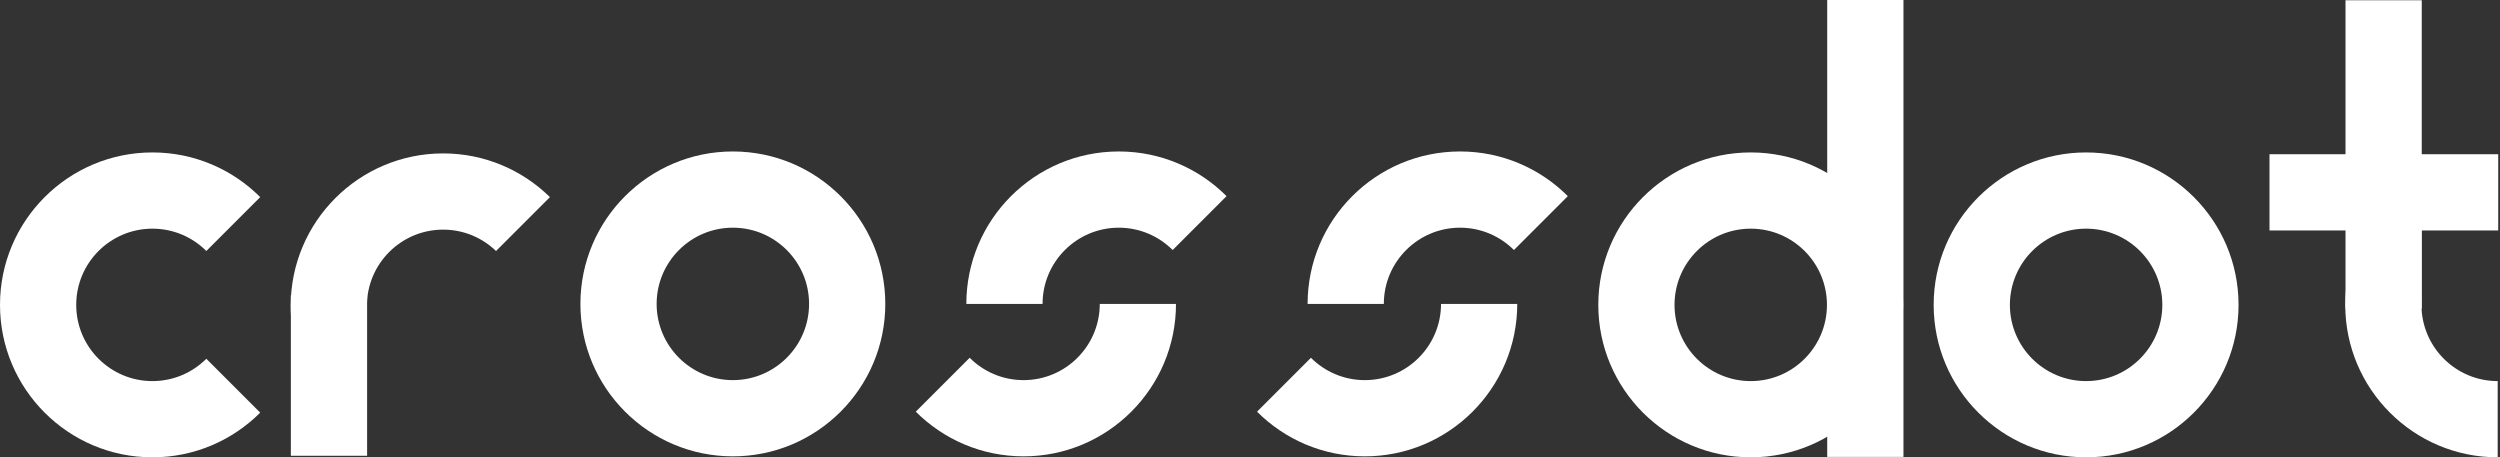 <?xml version="1.0" encoding="UTF-8" standalone="no"?>
<!DOCTYPE svg PUBLIC "-//W3C//DTD SVG 1.1//EN" "http://www.w3.org/Graphics/SVG/1.1/DTD/svg11.dtd">
<svg width="100%" height="100%" viewBox="0 0 820 150" version="1.1" xmlns="http://www.w3.org/2000/svg" xmlns:xlink="http://www.w3.org/1999/xlink" xml:space="preserve" xmlns:serif="http://www.serif.com/" style="fill-rule:evenodd;clip-rule:evenodd;stroke-linejoin:round;stroke-miterlimit:2;">
    <rect x="0" y="0" width="820" height="150" fill="#333333" stroke="none"/>
    <g transform="matrix(1,0,0,1,-50.112,-284)">
        <path d="M135.46,419.348C126.41,428.399 113.91,434 100.112,434C72.516,434 50.112,411.596 50.112,384C50.112,356.404 72.516,334 100.112,334C113.91,334 126.41,339.601 135.46,348.652L117.786,366.326C113.261,361.801 107.011,359 100.112,359C86.314,359 75.112,370.202 75.112,384C75.112,397.798 86.314,409 100.112,409C107.011,409 113.261,406.199 117.786,401.674L135.46,419.348Z" style="fill:white;"/>
    </g>
    <g transform="matrix(1,0,0,1,-22.153,-283.681)">
        <path d="M184.854,366.01C180.356,361.671 174.238,359 167.501,359C153.703,359 142.501,370.202 142.501,384L142.501,427.302C127.561,418.652 117.501,402.491 117.501,384C117.501,356.404 139.905,334 167.501,334C181.137,334 193.505,339.47 202.529,348.334L184.854,366.01Z" style="fill:white;"/>
        <g transform="matrix(1.007,0,0,0.461,-0.77,233.391)">
            <rect x="117.501" y="319.131" width="24.837" height="114.232" style="fill:white;"/>
        </g>
    </g>
    <g transform="matrix(1,0,0,1,100.954,-277.298)">
        <path d="M139.422,326.979C167.018,326.979 189.422,349.384 189.422,376.979C189.422,404.575 167.018,426.979 139.422,426.979C111.827,426.979 89.422,404.575 89.422,376.979C89.422,349.384 111.827,326.979 139.422,326.979ZM139.422,351.979C125.625,351.979 114.422,363.181 114.422,376.979C114.422,390.777 125.625,401.979 139.422,401.979C153.22,401.979 164.422,390.777 164.422,376.979C164.422,363.181 153.22,351.979 139.422,351.979Z" style="fill:white;"/>
    </g>
    <g transform="matrix(1,0,0,1,-5.42,-280.97)">
        <g transform="matrix(1,0,0,1,-1.279,0)">
            <path d="M323.66,380.651C323.66,353.055 346.064,330.651 373.66,330.651C387.458,330.651 399.958,336.252 409.008,345.303L391.334,362.977C386.809,358.452 380.559,355.651 373.66,355.651C359.862,355.651 348.66,366.853 348.66,380.651L323.66,380.651Z" style="fill:white;"/>
        </g>
        <g transform="matrix(-1,1.22465e-16,-1.22465e-16,-1,714.805,761.302)">
            <path d="M323.66,380.651C323.66,353.055 346.064,330.651 373.66,330.651C387.458,330.651 399.958,336.252 409.008,345.303L391.334,362.977C386.809,358.452 380.559,355.651 373.66,355.651C359.862,355.651 348.66,366.853 348.66,380.651L323.66,380.651Z" style="fill:white;"/>
        </g>
    </g>
    <g transform="matrix(1,0,0,1,21.165,-280.97)">
        <g transform="matrix(1,0,0,1,84.07,-3.77489e-06)">
            <path d="M323.66,380.651C323.66,353.055 346.064,330.651 373.66,330.651C387.458,330.651 399.958,336.252 409.008,345.303L391.334,362.977C386.809,358.452 380.559,355.651 373.66,355.651C359.862,355.651 348.66,366.853 348.66,380.651L323.66,380.651Z" style="fill:white;"/>
        </g>
        <g transform="matrix(-1,1.22465e-16,-1.22465e-16,-1,800.153,761.302)">
            <path d="M323.66,380.651C323.66,353.055 346.064,330.651 373.66,330.651C387.458,330.651 399.958,336.252 409.008,345.303L391.334,362.977C386.809,358.452 380.559,355.651 373.66,355.651C359.862,355.651 348.66,366.853 348.66,380.651L323.66,380.651Z" style="fill:white;"/>
        </g>
    </g>
    <g transform="matrix(1,0,0,1,544.82,-276.979)">
        <path d="M139.422,326.979C167.018,326.979 189.422,349.384 189.422,376.979C189.422,404.575 167.018,426.979 139.422,426.979C111.827,426.979 89.422,404.575 89.422,376.979C89.422,349.384 111.827,326.979 139.422,326.979ZM139.422,351.979C125.625,351.979 114.422,363.181 114.422,376.979C114.422,390.777 125.625,401.979 139.422,401.979C153.22,401.979 164.422,390.777 164.422,376.979C164.422,363.181 153.22,351.979 139.422,351.979Z" style="fill:white;"/>
    </g>
    <g transform="matrix(1,0,0,1,16.894,-280.651)">
        <g transform="matrix(1,0,0,1,199.946,1.635)">
            <path d="M577.47,377.165C577.426,377.776 577.403,378.394 577.403,379.016C577.403,392.814 588.605,404.016 602.403,404.016L602.403,429.016C574.807,429.016 552.403,406.612 552.403,379.016C552.403,360.525 562.462,344.365 577.403,335.714L577.403,377.165L577.47,377.165Z" style="fill:white;"/>
        </g>
        <g transform="matrix(1.137,0,0,0.736,304.676,67.404)">
            <rect x="393.807" y="289.852" width="21.992" height="137.45" style="fill:white;"/>
        </g>
        <g transform="matrix(1.075,0,0,1.027,158.561,11.462)">
            <rect x="529.247" y="311.369" width="69.786" height="24.345" style="fill:white;"/>
        </g>
    </g>
    <g transform="matrix(1,0,0,1,208.444,-280.139)">
        <g transform="matrix(1,0,0,1,226.376,3.16)">
            <path d="M139.422,326.979C167.018,326.979 189.422,349.384 189.422,376.979C189.422,404.575 167.018,426.979 139.422,426.979C111.827,426.979 89.422,404.575 89.422,376.979C89.422,349.384 111.827,326.979 139.422,326.979ZM139.422,351.979C125.625,351.979 114.422,363.181 114.422,376.979C114.422,390.777 125.625,401.979 139.422,401.979C153.22,401.979 164.422,390.777 164.422,376.979C164.422,363.181 153.22,351.979 139.422,351.979Z" style="fill:white;"/>
        </g>
        <g transform="matrix(1.137,0,0,1.091,-56.874,-36.179)">
            <rect x="393.807" y="289.852" width="21.992" height="137.45" style="fill:white;"/>
        </g>
    </g>
</svg>
